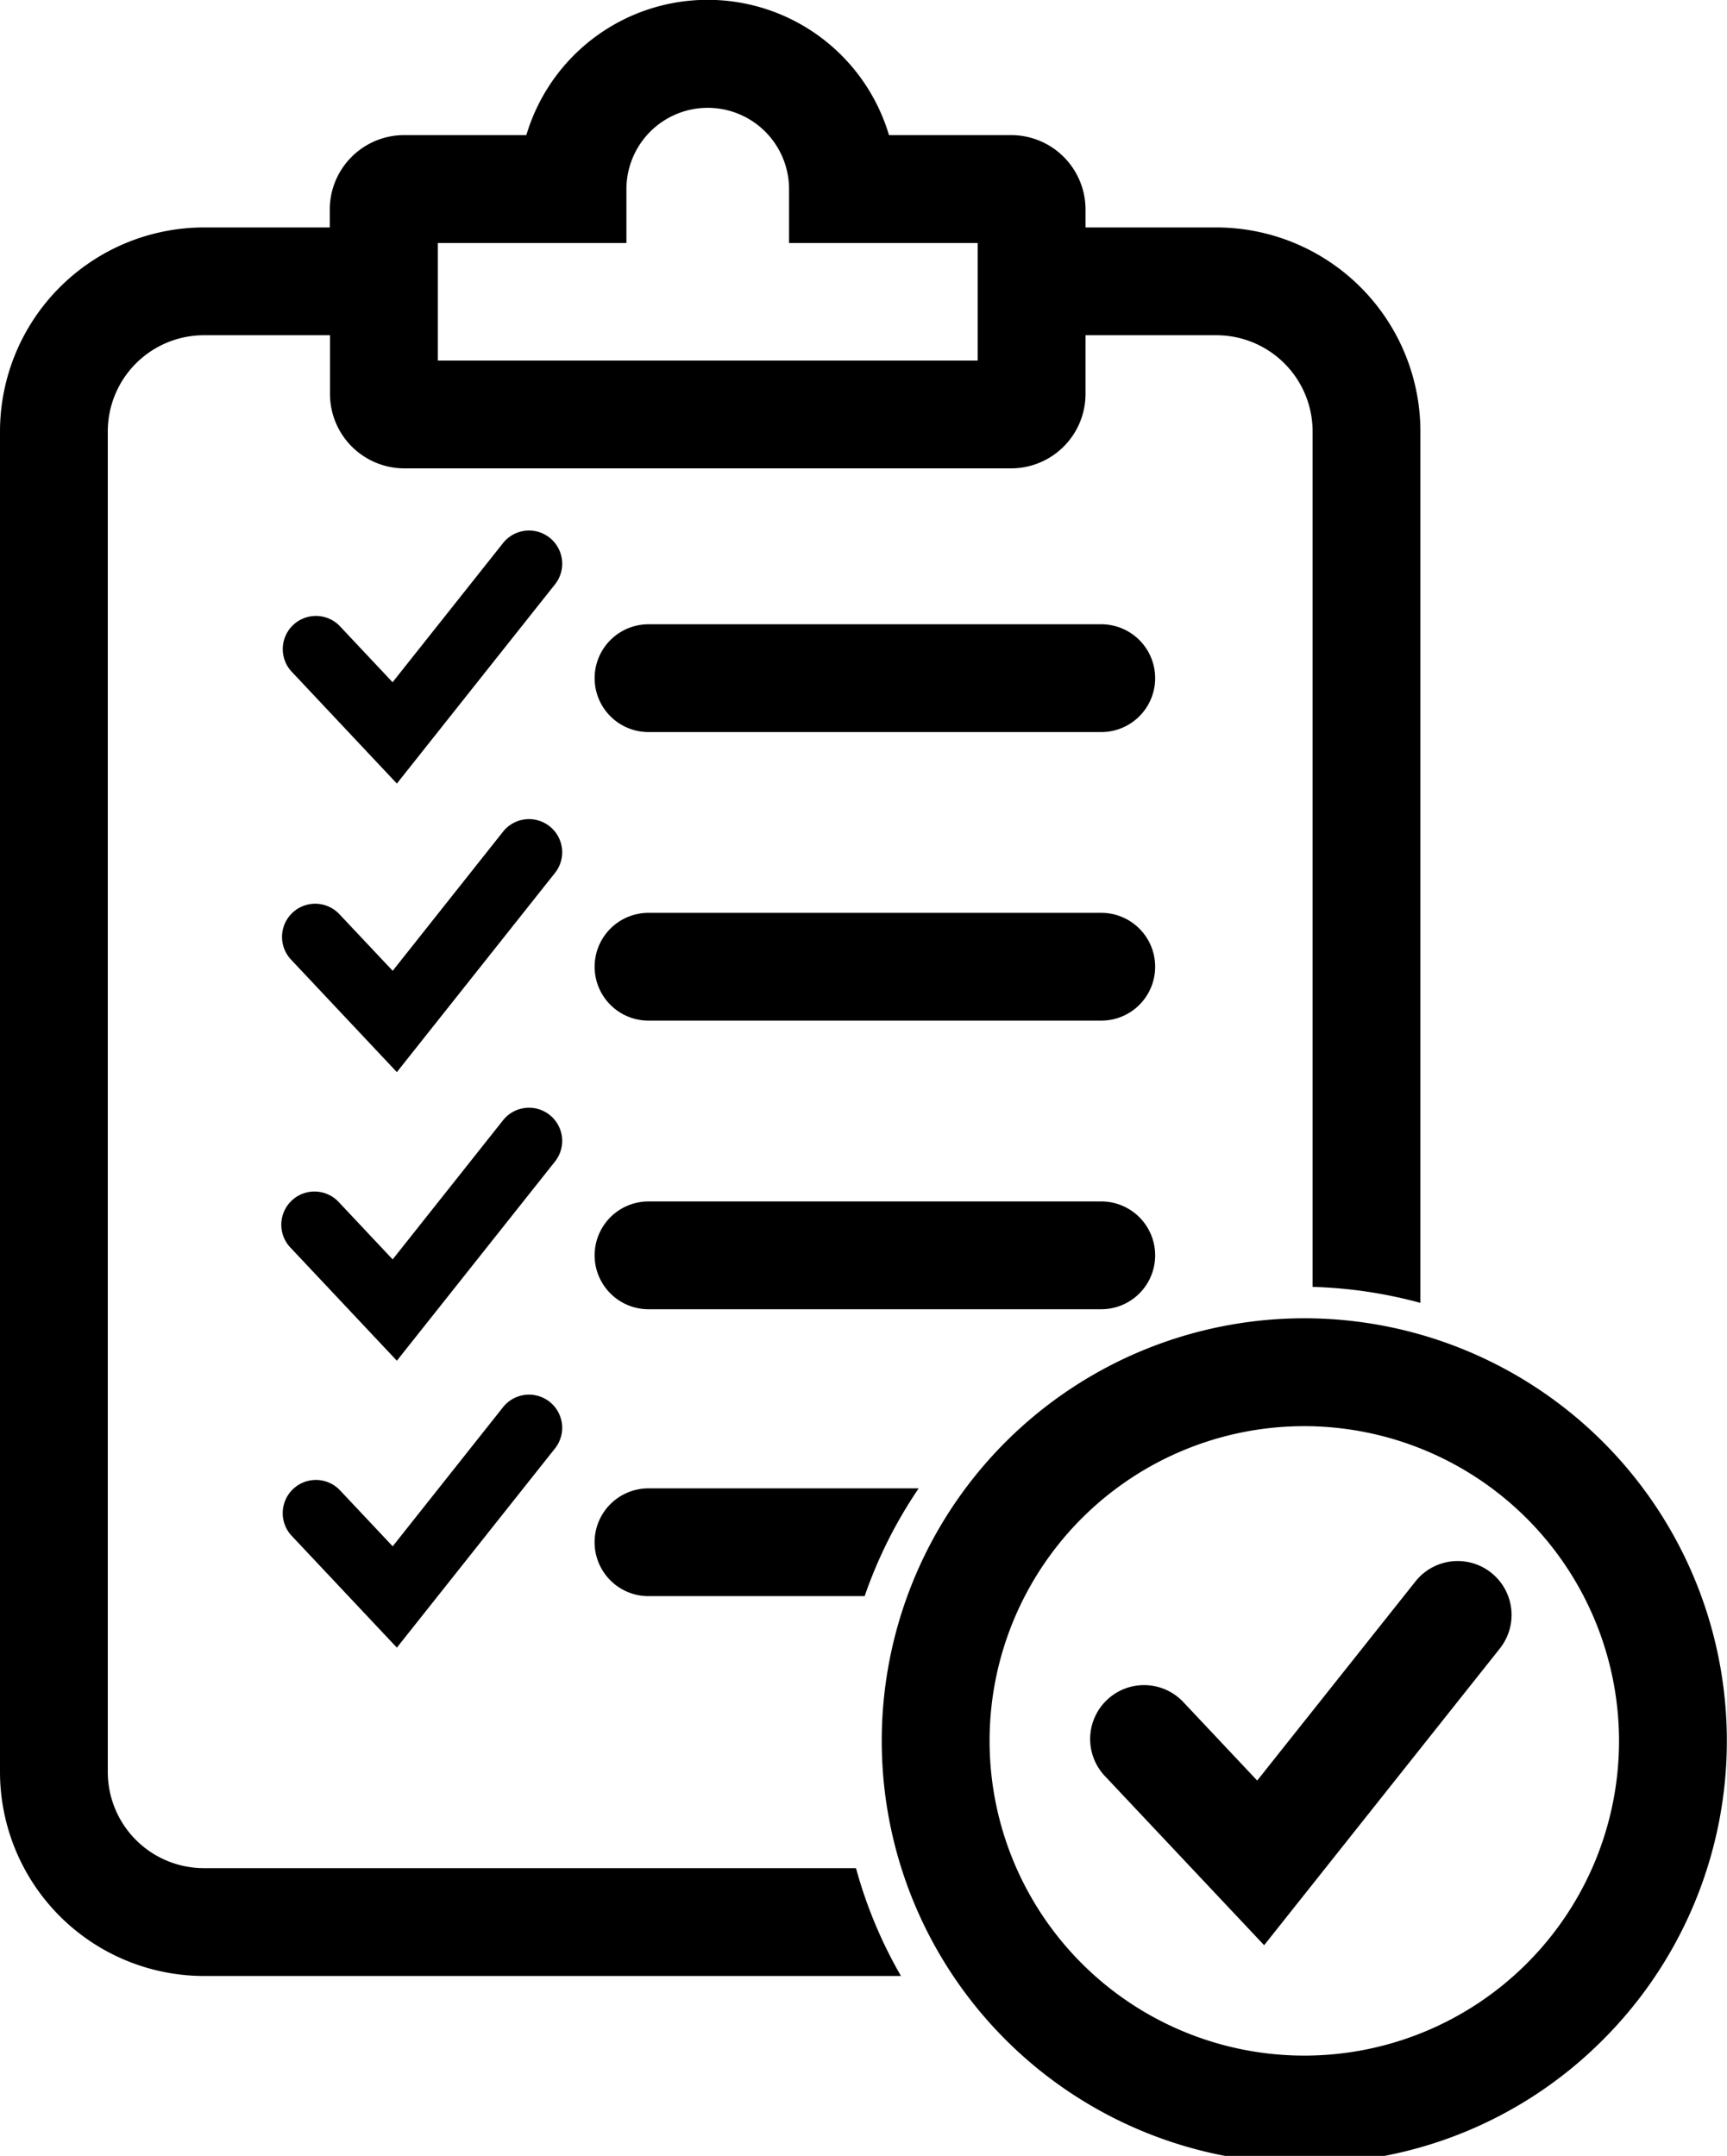 <svg id="Layer_1" data-name="Layer 1" xmlns="http://www.w3.org/2000/svg" viewBox="0 0 480.64 600"><path d="M306.49,203.74h-126a15,15,0,0,1,0-30h126a15,15,0,1,1,0,30Z"/><path d="M110.45,218.07,81,186.75A9.23,9.23,0,0,1,94.43,174.1l14.83,15.77L140,151.14a9.23,9.23,0,0,1,14.46,11.49Z"/><path d="M306.49,284.05h-126a15,15,0,1,1,0-30h126a15,15,0,1,1,0,30Z"/><path d="M110.45,298.38,81,267.07a9.23,9.23,0,1,1,13.45-12.65l14.84,15.76L140,231.46a9.23,9.23,0,0,1,14.46,11.48Z"/><path d="M306.49,364.37h-126a15,15,0,0,1,0-30h126a15,15,0,1,1,0,30Z"/><path d="M110.45,378.7,81,347.39a9.24,9.24,0,1,1,13.45-12.66l14.83,15.77L140,311.78a9.23,9.23,0,1,1,14.46,11.48Z"/><path d="M110.45,458.55,81,427.24a9.24,9.24,0,0,1,13.45-12.66l14.84,15.77L140,391.63a9.23,9.23,0,1,1,14.46,11.48Z"/><path d="M351.82,541.37l-44.34-47.1a15,15,0,0,1,21.85-20.57l20.56,21.84,44-55.36a15,15,0,1,1,23.49,18.66Z"/><path d="M363,602.09a117.6,117.6,0,1,1,83.15-34.44A116.84,116.84,0,0,1,363,602.09Zm0-205.18a87.59,87.59,0,1,0,87.59,87.59A87.68,87.68,0,0,0,363,396.91Z"/><path d="M255.68,414.22h-75.2a15,15,0,0,0,0,30h60.16A127,127,0,0,1,255.68,414.22Z"/><path d="M238.23,519.92H56.75A26.77,26.77,0,0,1,30,493.17V120.05A26.77,26.77,0,0,1,56.75,93.3H91.84v16.34a20.72,20.72,0,0,0,20.7,20.71H281.41a20.73,20.73,0,0,0,20.7-20.71V93.3h36.45a26.78,26.78,0,0,1,26.75,26.75v238.1a127.85,127.85,0,0,1,30,4.45V120.05A56.82,56.82,0,0,0,338.56,63.3H302.11v-5a20.72,20.72,0,0,0-20.7-20.7h-34a52.64,52.64,0,0,0-100.92,0h-34a20.72,20.72,0,0,0-20.71,20.7v5H56.75A56.82,56.82,0,0,0,0,120.05V493.17a56.82,56.82,0,0,0,56.75,56.76h194A126.54,126.54,0,0,1,238.23,519.92ZM121.84,67.64h52.5v-15a22.63,22.63,0,1,1,45.26,0v15h52.5v32.7H121.84V67.64Z"/></svg>